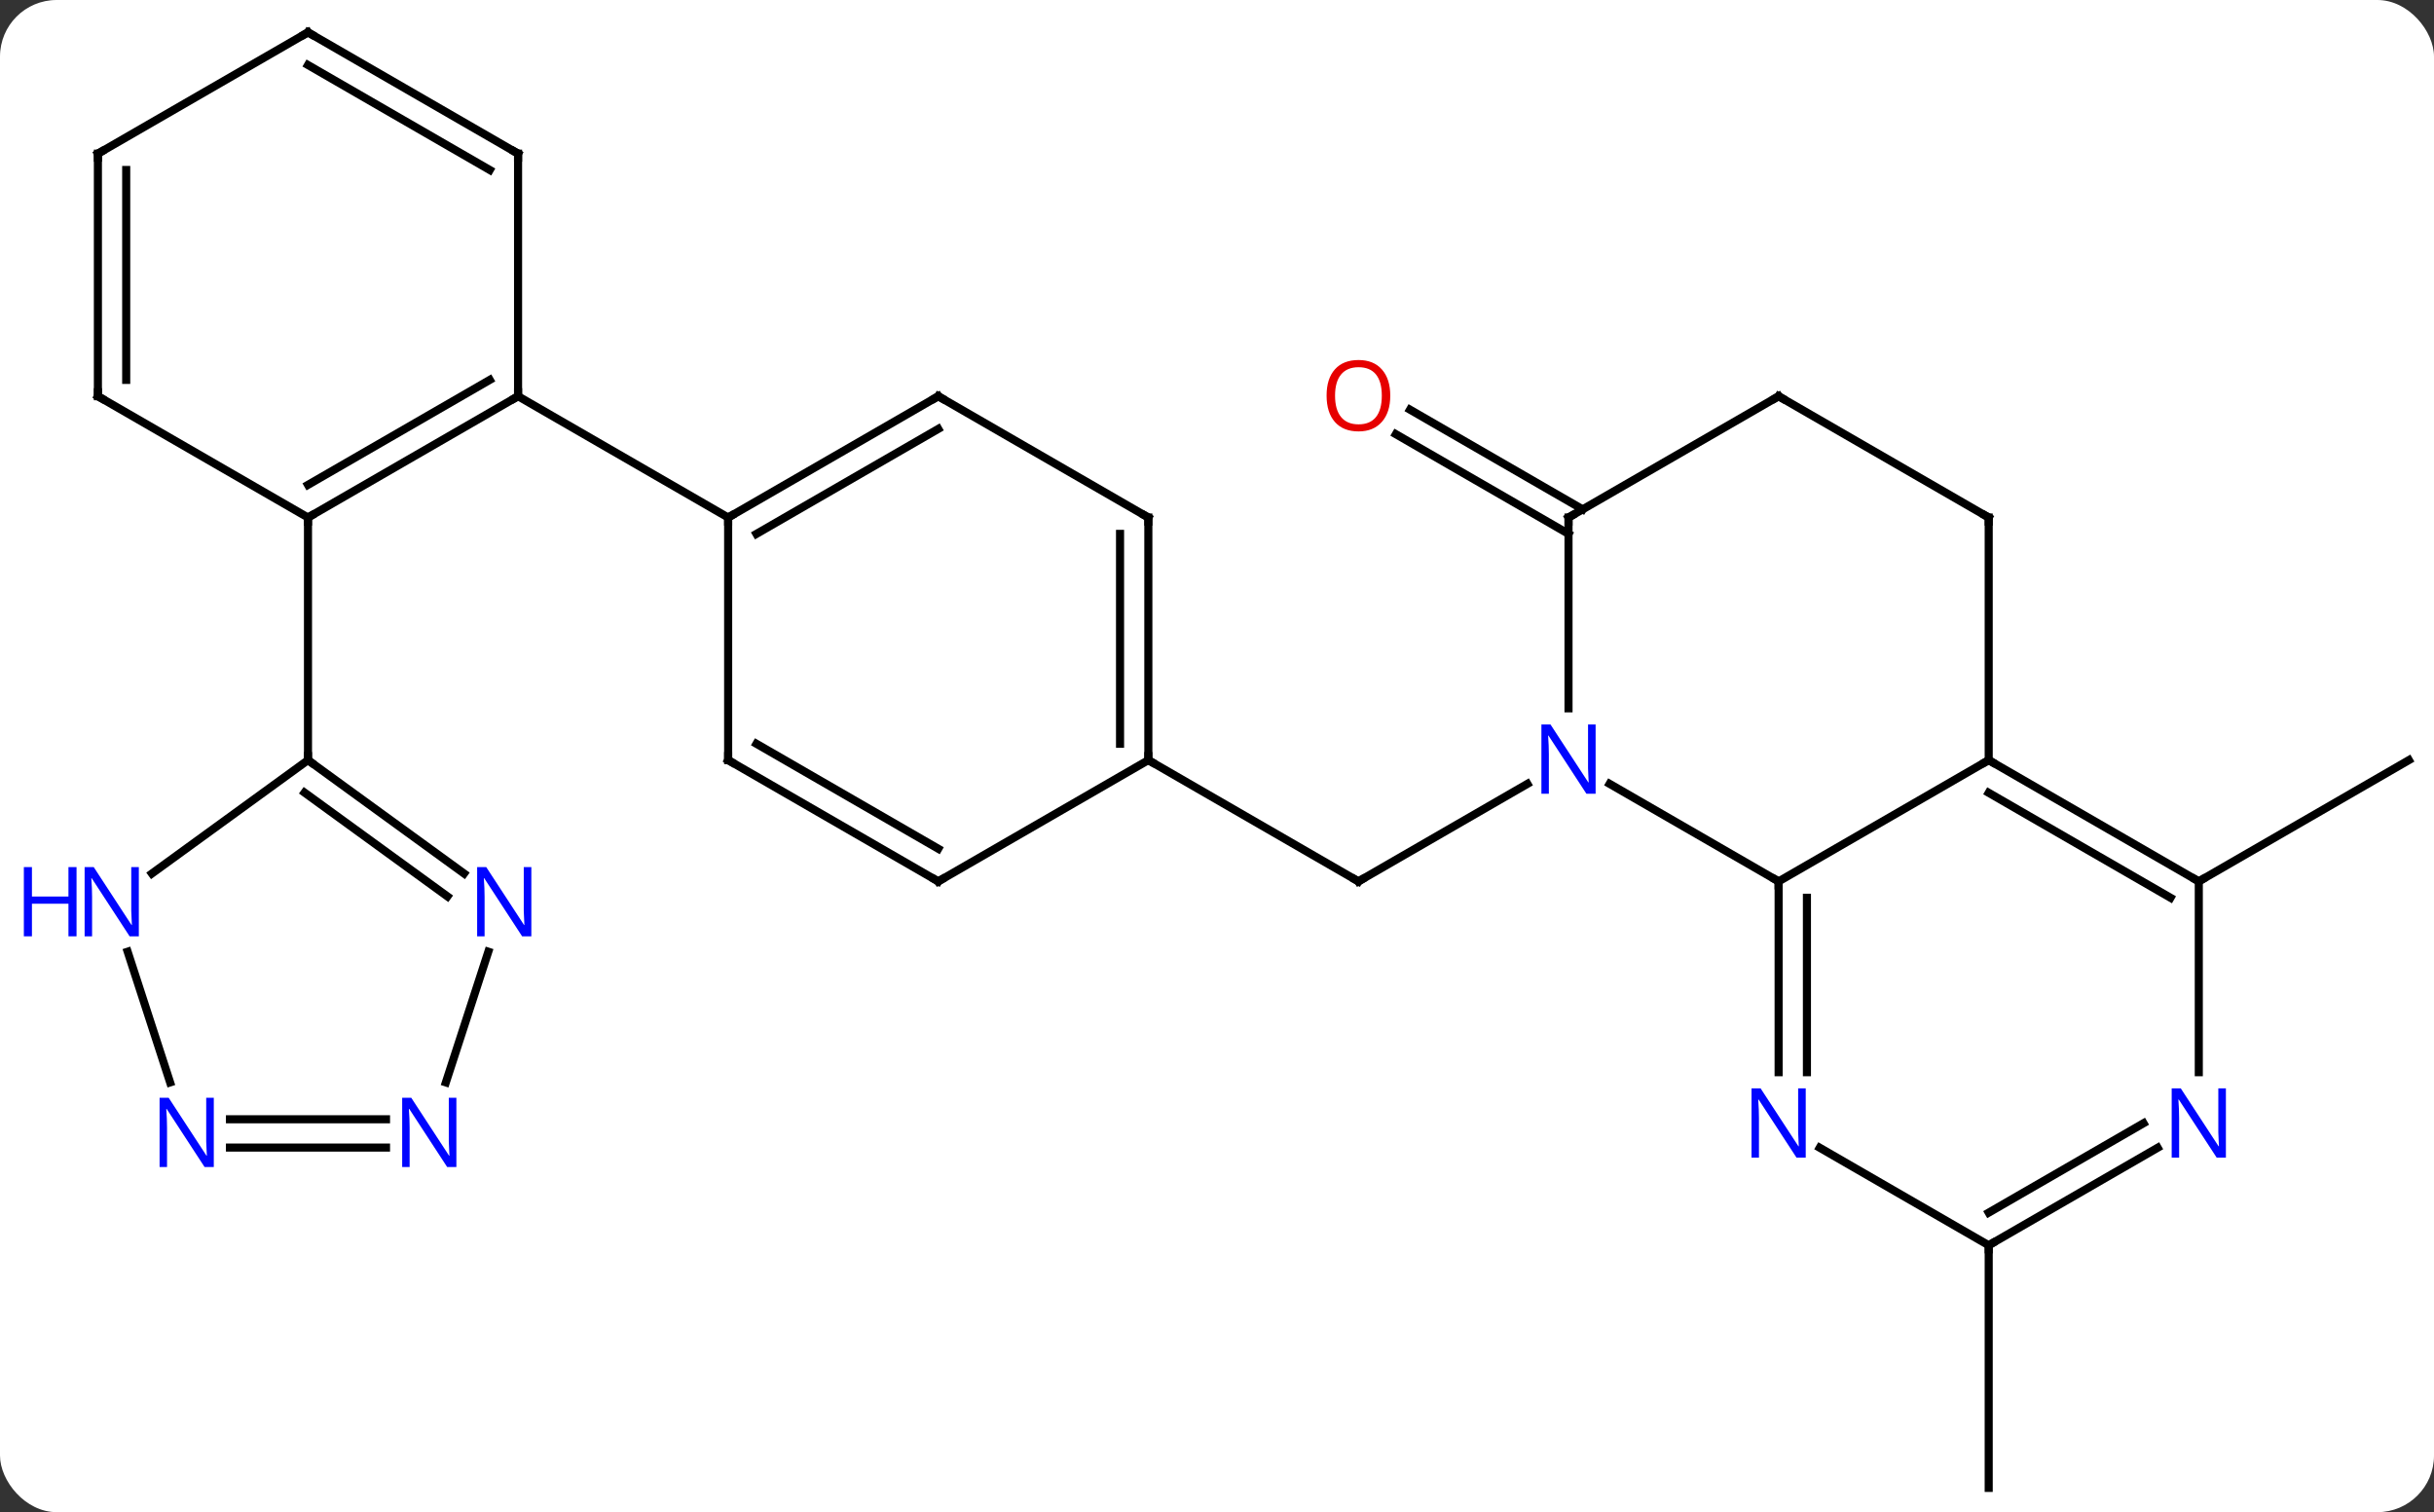 <svg width="301" viewBox="0 0 301 187" style="fill-opacity:1; color-rendering:auto; color-interpolation:auto; text-rendering:auto; stroke:black; stroke-linecap:square; stroke-miterlimit:10; shape-rendering:auto; stroke-opacity:1; fill:black; stroke-dasharray:none; font-weight:normal; stroke-width:1; font-family:'Open Sans'; font-style:normal; stroke-linejoin:miter; font-size:12; stroke-dashoffset:0; image-rendering:auto;" height="187" class="cas-substance-image" xmlns:xlink="http://www.w3.org/1999/xlink" xmlns="http://www.w3.org/2000/svg"><rect x="0" y="0" width="301" height="187" fill="#333333" stroke="none"/><svg class="cas-substance-single-component"><rect y="0" x="0" width="301" stroke="none" ry="7" rx="7" height="187" fill="white" class="cas-substance-group"/><svg y="0" x="0" width="301" viewBox="0 0 301 187" style="fill:black;" height="187" class="cas-substance-single-component-image"><svg><g><g transform="translate(155,94)" style="text-rendering:geometricPrecision; color-rendering:optimizeQuality; color-interpolation:linearRGB; stroke-linecap:butt; image-rendering:optimizeQuality;"><line y2="2.935" y1="15" x2="33.886" x1="12.99" style="fill:none;"/><line y2="0" y1="15" x2="-12.99" x1="12.99" style="fill:none;"/><line y2="-27.979" y1="-40.306" x2="38.97" x1="17.62" style="fill:none;"/><line y2="-31.01" y1="-43.337" x2="40.72" x1="19.37" style="fill:none;"/><line y2="15" y1="0" x2="116.913" x1="142.893" style="fill:none;"/><line y2="60" y1="90" x2="90.933" x1="90.933" style="fill:none;"/><line y2="2.935" y1="15" x2="44.054" x1="64.953" style="fill:none;"/><line y2="0" y1="15" x2="90.933" x1="64.953" style="fill:none;"/><line y2="38.594" y1="15" x2="64.953" x1="64.953" style="fill:none;"/><line y2="38.594" y1="17.021" x2="68.453" x1="68.453" style="fill:none;"/><line y2="-30" y1="-6.406" x2="38.97" x1="38.97" style="fill:none;"/><line y2="-30" y1="0" x2="90.933" x1="90.933" style="fill:none;"/><line y2="15" y1="0" x2="116.913" x1="90.933" style="fill:none;"/><line y2="17.021" y1="4.042" x2="113.413" x1="90.933" style="fill:none;"/><line y2="60" y1="47.935" x2="90.933" x1="70.037" style="fill:none;"/><line y2="-45" y1="-30" x2="64.953" x1="38.97" style="fill:none;"/><line y2="-45" y1="-30" x2="64.953" x1="90.933" style="fill:none;"/><line y2="38.594" y1="15" x2="116.913" x1="116.913" style="fill:none;"/><line y2="47.935" y1="60" x2="111.829" x1="90.933" style="fill:none;"/><line y2="44.904" y1="55.959" x2="110.079" x1="90.933" style="fill:none;"/><line y2="-30" y1="0" x2="-12.99" x1="-12.99" style="fill:none;"/><line y2="-27.979" y1="-2.021" x2="-16.49" x1="-16.49" style="fill:none;"/><line y2="15" y1="0" x2="-38.97" x1="-12.99" style="fill:none;"/><line y2="-45" y1="-30" x2="-38.97" x1="-12.99" style="fill:none;"/><line y2="0" y1="15" x2="-64.953" x1="-38.97" style="fill:none;"/><line y2="-2.021" y1="10.959" x2="-61.453" x1="-38.97" style="fill:none;"/><line y2="-30" y1="-45" x2="-64.953" x1="-38.97" style="fill:none;"/><line y2="-27.979" y1="-40.959" x2="-61.453" x1="-38.97" style="fill:none;"/><line y2="-30" y1="0" x2="-64.953" x1="-64.953" style="fill:none;"/><line y2="-45" y1="-30" x2="-90.933" x1="-64.953" style="fill:none;"/><line y2="-30" y1="-45" x2="-116.913" x1="-90.933" style="fill:none;"/><line y2="-34.041" y1="-47.021" x2="-116.913" x1="-94.433" style="fill:none;"/><line y2="-75" y1="-45" x2="-90.933" x1="-90.933" style="fill:none;"/><line y2="-45" y1="-30" x2="-142.893" x1="-116.913" style="fill:none;"/><line y2="0" y1="-30" x2="-116.913" x1="-116.913" style="fill:none;"/><line y2="-90" y1="-75" x2="-116.913" x1="-90.933" style="fill:none;"/><line y2="-85.959" y1="-72.979" x2="-116.913" x1="-94.433" style="fill:none;"/><line y2="-75" y1="-45" x2="-142.893" x1="-142.893" style="fill:none;"/><line y2="-72.979" y1="-47.021" x2="-139.393" x1="-139.393" style="fill:none;"/><line y2="-75" y1="-90" x2="-142.893" x1="-116.913" style="fill:none;"/><line y2="14.023" y1="0" x2="-136.213" x1="-116.913" style="fill:none;"/><line y2="14.023" y1="0" x2="-97.613" x1="-116.913" style="fill:none;"/><line y2="16.855" y1="4.019" x2="-99.67" x1="-117.335" style="fill:none;"/><line y2="39.856" y1="23.692" x2="-133.963" x1="-139.214" style="fill:none;"/><line y2="39.856" y1="23.692" x2="-99.863" x1="-94.612" style="fill:none;"/><line y2="47.914" y1="47.914" x2="-107.265" x1="-126.561" style="fill:none;"/><line y2="44.414" y1="44.414" x2="-107.265" x1="-126.561" style="fill:none;"/><path style="fill:none; stroke-miterlimit:5;" d="M13.423 14.75 L12.99 15 L12.557 14.75"/></g><g transform="translate(155,94)" style="stroke-linecap:butt; fill:rgb(230,0,0); text-rendering:geometricPrecision; color-rendering:optimizeQuality; image-rendering:optimizeQuality; font-family:'Open Sans'; stroke:rgb(230,0,0); color-interpolation:linearRGB; stroke-miterlimit:5;"><path style="stroke:none;" d="M16.927 -45.07 Q16.927 -43.008 15.888 -41.828 Q14.849 -40.648 13.006 -40.648 Q11.115 -40.648 10.084 -41.812 Q9.053 -42.977 9.053 -45.086 Q9.053 -47.18 10.084 -48.328 Q11.115 -49.477 13.006 -49.477 Q14.865 -49.477 15.896 -48.305 Q16.927 -47.133 16.927 -45.07 ZM10.099 -45.07 Q10.099 -43.336 10.842 -42.43 Q11.584 -41.523 13.006 -41.523 Q14.428 -41.523 15.154 -42.422 Q15.881 -43.32 15.881 -45.07 Q15.881 -46.805 15.154 -47.695 Q14.428 -48.586 13.006 -48.586 Q11.584 -48.586 10.842 -47.688 Q10.099 -46.789 10.099 -45.07 Z"/><path style="fill:none; stroke:black;" d="M64.953 15.5 L64.953 15 L64.52 14.75"/><path style="fill:rgb(0,5,255); stroke:none;" d="M42.322 4.156 L41.181 4.156 L36.493 -3.031 L36.447 -3.031 Q36.54 -1.766 36.54 -0.719 L36.54 4.156 L35.618 4.156 L35.618 -4.406 L36.743 -4.406 L41.415 2.75 L41.462 2.75 Q41.462 2.594 41.415 1.734 Q41.368 0.875 41.384 0.5 L41.384 -4.406 L42.322 -4.406 L42.322 4.156 Z"/><path style="fill:none; stroke:black;" d="M91.366 0.25 L90.933 0 L90.5 0.25"/><path style="fill:rgb(0,5,255); stroke:none;" d="M68.305 49.156 L67.164 49.156 L62.476 41.969 L62.43 41.969 Q62.523 43.234 62.523 44.281 L62.523 49.156 L61.601 49.156 L61.601 40.594 L62.726 40.594 L67.398 47.75 L67.445 47.75 Q67.445 47.594 67.398 46.734 Q67.351 45.875 67.367 45.5 L67.367 40.594 L68.305 40.594 L68.305 49.156 Z"/><path style="fill:none; stroke:black;" d="M38.97 -29.5 L38.97 -30 L39.403 -30.25"/><path style="fill:none; stroke:black;" d="M90.933 -29.5 L90.933 -30 L90.5 -30.25"/><path style="fill:none; stroke:black;" d="M116.48 14.75 L116.913 15 L117.346 14.75"/><path style="fill:none; stroke:black;" d="M91.366 59.75 L90.933 60 L90.933 60.5"/><path style="fill:none; stroke:black;" d="M64.52 -44.75 L64.953 -45 L65.386 -44.75"/><path style="fill:rgb(0,5,255); stroke:none;" d="M120.265 49.156 L119.124 49.156 L114.436 41.969 L114.39 41.969 Q114.483 43.234 114.483 44.281 L114.483 49.156 L113.561 49.156 L113.561 40.594 L114.686 40.594 L119.358 47.75 L119.405 47.75 Q119.405 47.594 119.358 46.734 Q119.311 45.875 119.327 45.5 L119.327 40.594 L120.265 40.594 L120.265 49.156 Z"/><path style="fill:none; stroke:black;" d="M-12.99 -0.5 L-12.99 0 L-12.557 0.25"/><path style="fill:none; stroke:black;" d="M-12.99 -29.5 L-12.99 -30 L-13.423 -30.25"/><path style="fill:none; stroke:black;" d="M-38.537 14.75 L-38.97 15 L-39.403 14.75"/><path style="fill:none; stroke:black;" d="M-38.537 -44.75 L-38.97 -45 L-39.403 -44.75"/><path style="fill:none; stroke:black;" d="M-64.52 0.25 L-64.953 0 L-64.953 -0.5"/><path style="fill:none; stroke:black;" d="M-64.52 -30.25 L-64.953 -30 L-64.953 -29.5"/><path style="fill:none; stroke:black;" d="M-91.366 -44.75 L-90.933 -45 L-90.933 -45.5"/><path style="fill:none; stroke:black;" d="M-116.48 -30.25 L-116.913 -30 L-116.913 -29.5"/><path style="fill:none; stroke:black;" d="M-90.933 -74.5 L-90.933 -75 L-91.366 -75.25"/><path style="fill:none; stroke:black;" d="M-142.46 -44.75 L-142.893 -45 L-142.893 -45.5"/><path style="fill:none; stroke:black;" d="M-116.48 -89.75 L-116.913 -90 L-117.346 -89.75"/><path style="fill:none; stroke:black;" d="M-142.893 -74.5 L-142.893 -75 L-142.46 -75.25"/><path style="fill:none; stroke:black;" d="M-116.508 0.294 L-116.913 0 L-116.913 -0.5"/><path style="fill:rgb(0,5,255); stroke:none;" d="M-137.831 21.79 L-138.972 21.79 L-143.66 14.603 L-143.706 14.603 Q-143.613 15.868 -143.613 16.915 L-143.613 21.79 L-144.535 21.79 L-144.535 13.228 L-143.41 13.228 L-138.738 20.384 L-138.691 20.384 Q-138.691 20.228 -138.738 19.368 Q-138.785 18.509 -138.769 18.134 L-138.769 13.228 L-137.831 13.228 L-137.831 21.79 Z"/><path style="fill:rgb(0,5,255); stroke:none;" d="M-145.535 21.79 L-146.535 21.79 L-146.535 17.759 L-151.05 17.759 L-151.05 21.79 L-152.05 21.79 L-152.05 13.228 L-151.05 13.228 L-151.05 16.868 L-146.535 16.868 L-146.535 13.228 L-145.535 13.228 L-145.535 21.79 Z"/><path style="fill:rgb(0,5,255); stroke:none;" d="M-89.291 21.79 L-90.432 21.79 L-95.12 14.603 L-95.166 14.603 Q-95.073 15.868 -95.073 16.915 L-95.073 21.79 L-95.995 21.79 L-95.995 13.228 L-94.87 13.228 L-90.198 20.384 L-90.151 20.384 Q-90.151 20.228 -90.198 19.368 Q-90.245 18.509 -90.229 18.134 L-90.229 13.228 L-89.291 13.228 L-89.291 21.79 Z"/><path style="fill:rgb(0,5,255); stroke:none;" d="M-128.561 50.32 L-129.702 50.32 L-134.39 43.133 L-134.436 43.133 Q-134.343 44.398 -134.343 45.445 L-134.343 50.32 L-135.265 50.32 L-135.265 41.758 L-134.14 41.758 L-129.468 48.914 L-129.421 48.914 Q-129.421 48.758 -129.468 47.898 Q-129.515 47.039 -129.499 46.664 L-129.499 41.758 L-128.561 41.758 L-128.561 50.32 Z"/><path style="fill:rgb(0,5,255); stroke:none;" d="M-98.561 50.32 L-99.702 50.32 L-104.39 43.133 L-104.436 43.133 Q-104.343 44.398 -104.343 45.445 L-104.343 50.32 L-105.265 50.32 L-105.265 41.758 L-104.14 41.758 L-99.468 48.914 L-99.421 48.914 Q-99.421 48.758 -99.468 47.898 Q-99.515 47.039 -99.499 46.664 L-99.499 41.758 L-98.561 41.758 L-98.561 50.32 Z"/></g></g></svg></svg></svg></svg>